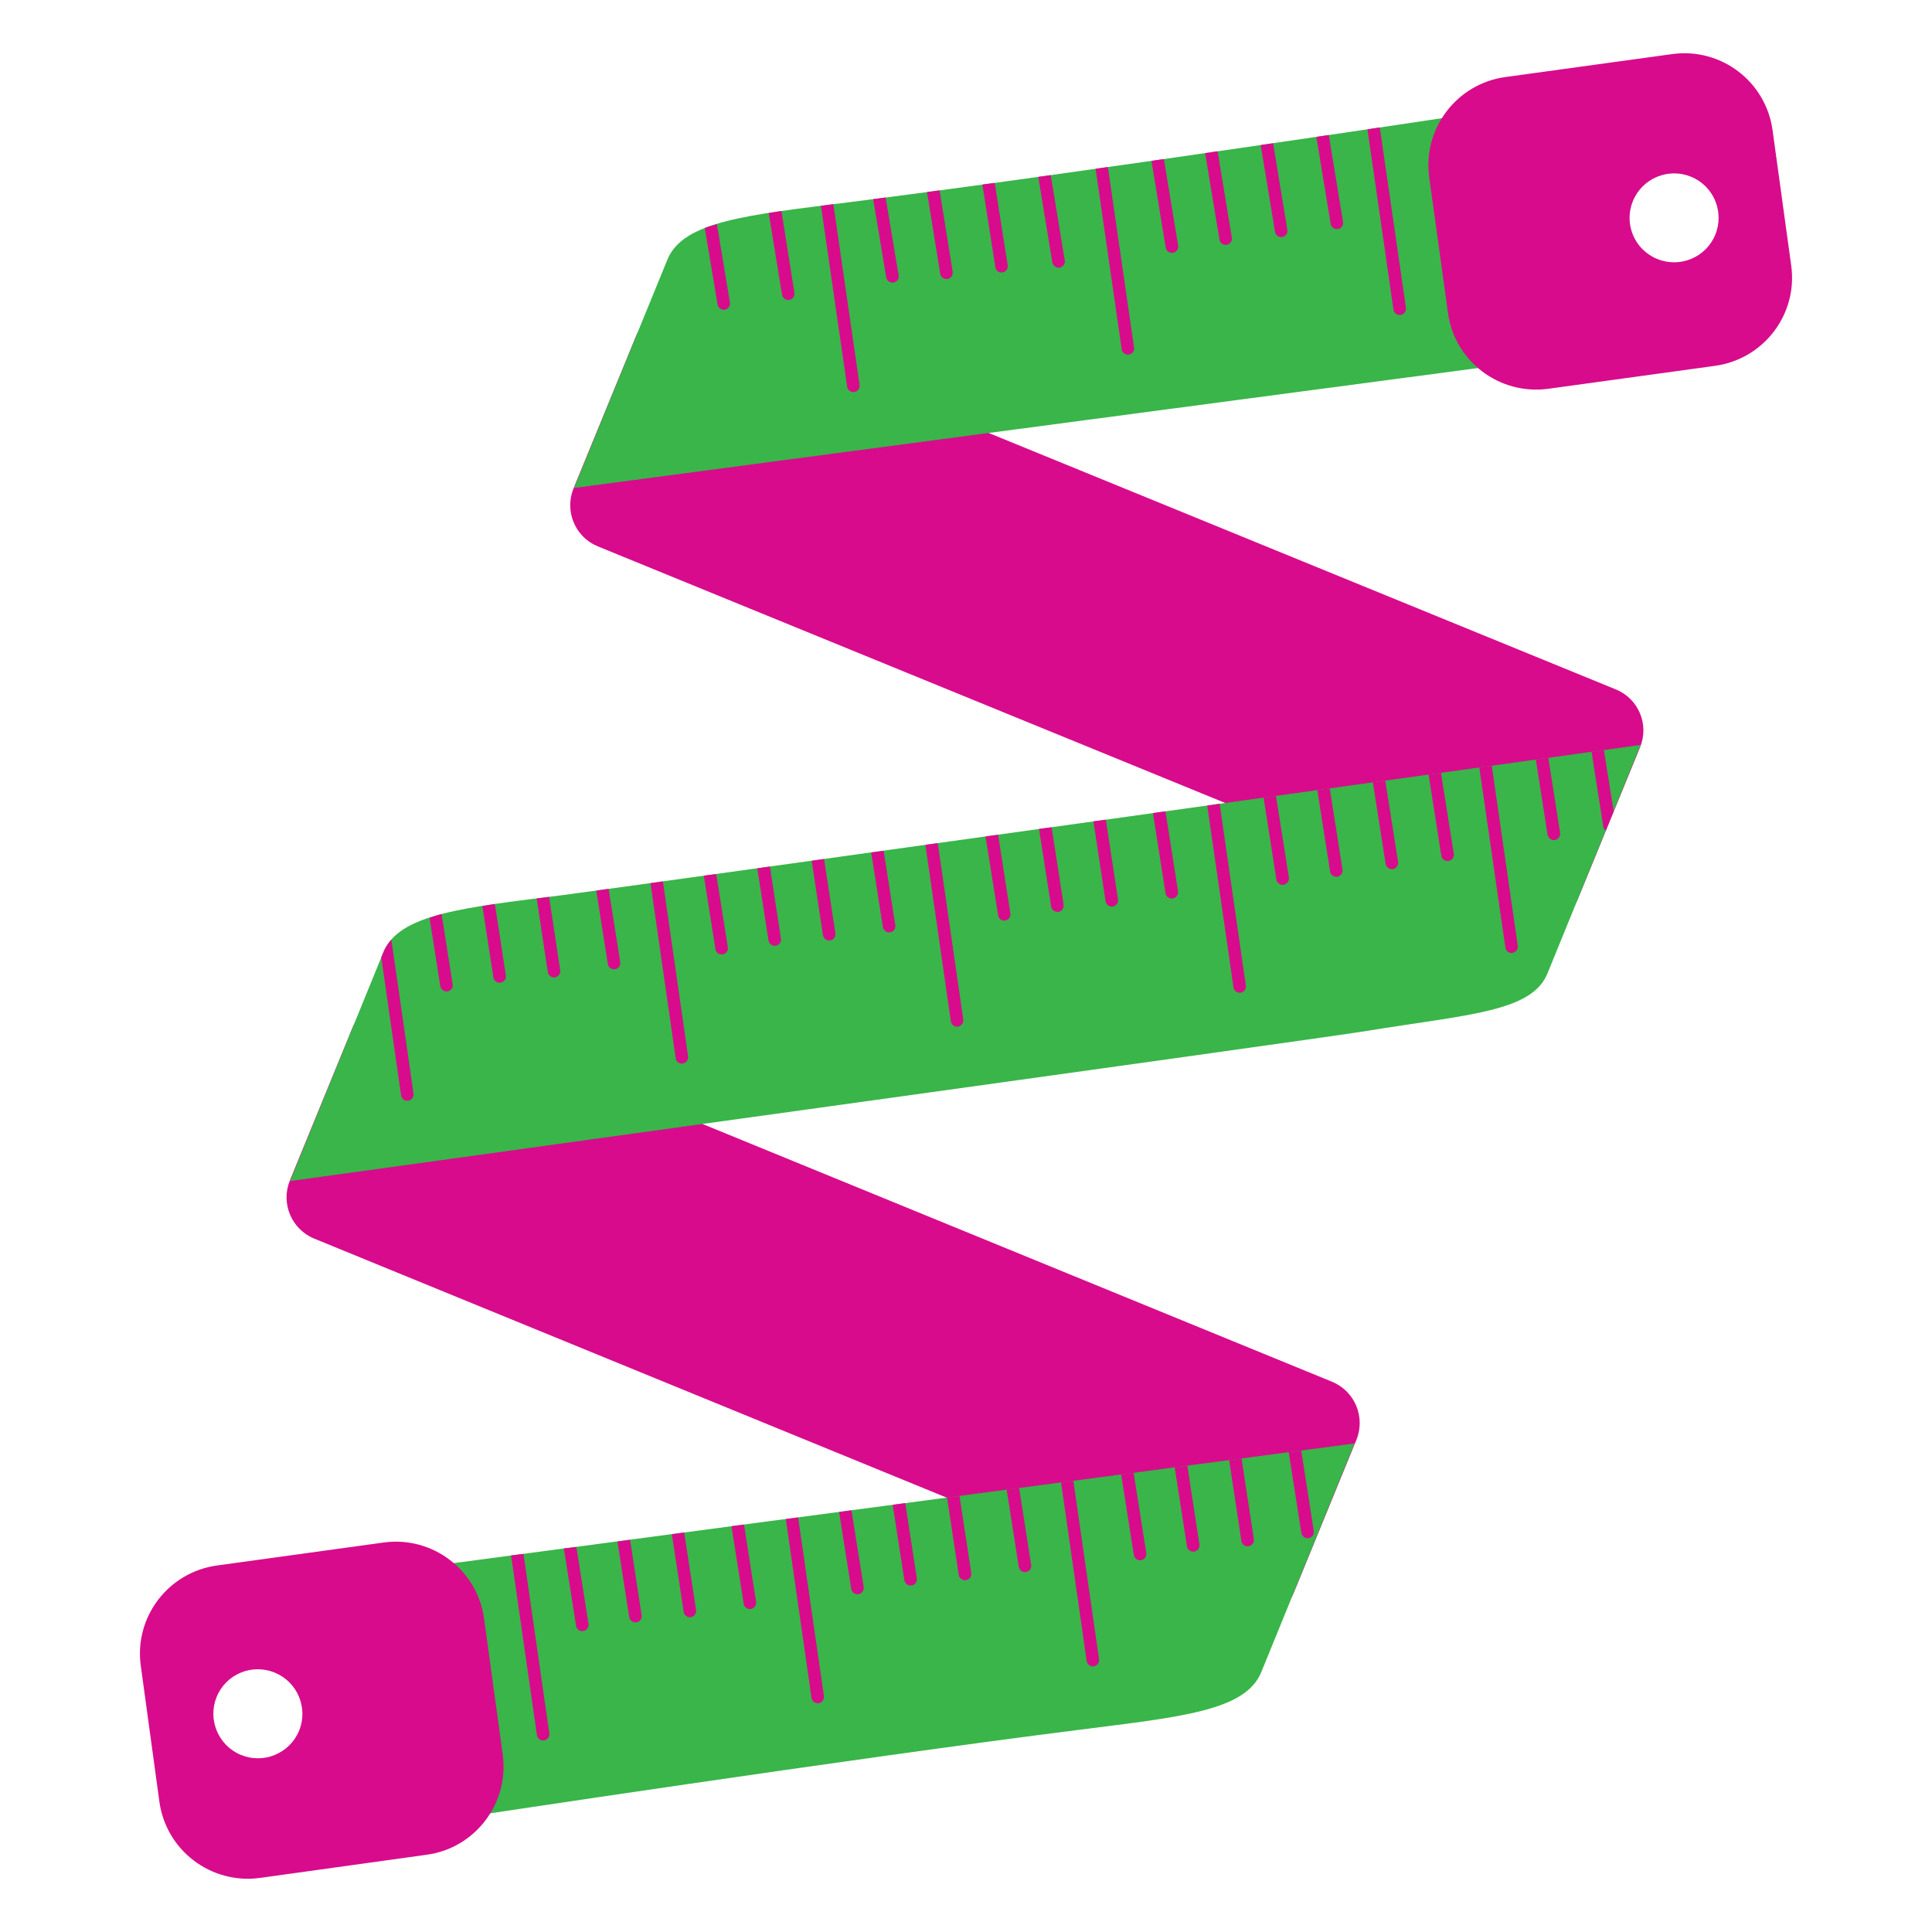 <?xml version="1.0" encoding="utf-8"?>
<!-- Generator: Adobe Illustrator 16.0.0, SVG Export Plug-In . SVG Version: 6.00 Build 0)  -->
<!DOCTYPE svg PUBLIC "-//W3C//DTD SVG 1.1//EN" "http://www.w3.org/Graphics/SVG/1.1/DTD/svg11.dtd">
<svg version="1.1" id="Calque_1" xmlns="http://www.w3.org/2000/svg" xmlns:xlink="http://www.w3.org/1999/xlink" x="0px" y="0px"
	 width="300px" height="300px" viewBox="0 0 300 300" enable-background="new 0 0 300 300" xml:space="preserve">
<g>
	<path fill="#D80B8C" d="M254.668,116.043c1.447-3.537-0.234-7.563-3.779-8.997L107.741,48.508c-3.531-1.439-7.57,0.254-9.016,3.779
		l-9.662,23.538c-1.447,3.538,0.24,7.577,3.771,9.018l143.156,58.551c3.537,1.452,7.57-0.241,9.016-3.779L254.668,116.043z"/>
	<path fill="#D80B8C" d="M210.619,223.594c1.441-3.538-0.234-7.577-3.777-9.036L63.686,155.941c-3.523-1.446-7.564,0.247-9.01,3.785
		l-9.668,23.584c-1.439,3.538,0.254,7.564,3.777,9.018l143.15,58.629c3.543,1.439,7.576-0.241,9.023-3.779L210.619,223.594z"/>
	<path fill="#39B54A" d="M232.283,56.782L89.135,75.773c0,0,10.736-26.288,14.502-35.468c2.463-5.987,12.463-6.912,28.033-8.88
		c35.585-4.489,95.445-13.558,95.445-13.558L232.283,56.782z"/>
	<path fill="#39B54A" d="M67.192,243.151l143.148-19.017c0,0-10.73,26.327-14.496,35.526c-2.455,6-12.457,6.932-28.027,8.912
		c-35.585,4.482-95.445,13.564-95.445,13.564L67.192,243.151z"/>
	<path fill="#39B54A" d="M254.76,115.672c0,0-159.691,22.34-167.203,23.298c-15.564,1.968-25.578,2.912-28.033,8.906
		c-3.766,9.205-14.484,35.52-14.484,35.52s159.007-21.969,167.216-23.317c15.473-2.541,25.564-2.905,28.021-8.893
		C244.035,141.986,254.76,115.672,254.76,115.672z"/>
	<path fill="#D80B8C" d="M278.143,41.27l-2.9-21.05c-1.035-7.564-7.986-12.848-15.557-11.825l-25.904,3.564
		c-7.564,1.022-12.873,7.98-11.857,15.538l2.912,21.057c1.016,7.558,7.994,12.835,15.564,11.818l25.891-3.563
		C273.867,55.772,279.172,48.827,278.143,41.27z M257.326,40.208c-3.543-1.44-5.211-5.466-3.771-8.984
		c1.445-3.531,5.484-5.231,9.023-3.785c3.531,1.446,5.211,5.46,3.771,9.01C264.904,39.967,260.863,41.667,257.326,40.208z"/>
	<path fill="#D80B8C" d="M21.86,258.651l2.887,21.096c1.035,7.577,7.994,12.867,15.564,11.863l25.91-3.603
		c7.564-1.003,12.873-7.994,11.844-15.558l-2.898-21.096c-1.018-7.551-7.994-12.861-15.559-11.838l-25.904,3.57
		C26.133,244.122,20.817,251.087,21.86,258.651z M42.663,259.726c3.531,1.44,5.219,5.486,3.785,9.011
		c-1.453,3.524-5.492,5.226-9.023,3.772c-3.525-1.44-5.225-5.486-3.779-9.03C35.092,259.954,39.125,258.267,42.663,259.726z"/>
	<g>
		<path fill="#D80B8C" d="M206.627,34.768c0.09,0.534,0.6,0.893,1.133,0.795c0.535-0.078,0.873-0.586,0.781-1.127l-2.207-13.474
			c-0.619,0.099-1.297,0.189-1.93,0.287L206.627,34.768z"/>
		<path fill="#D80B8C" d="M197.988,36.019c0.09,0.541,0.598,0.886,1.119,0.782c0.535-0.078,0.887-0.587,0.795-1.102l-2.215-13.46
			c-0.631,0.091-1.283,0.189-1.922,0.287L197.988,36.019z"/>
		<path fill="#D80B8C" d="M189.361,37.218c0.084,0.534,0.594,0.879,1.121,0.795c0.533-0.099,0.893-0.6,0.795-1.121l-2.209-13.408
			c-0.639,0.098-1.277,0.209-1.936,0.294L189.361,37.218z"/>
		<path fill="#D80B8C" d="M181.016,38.469c0.104,0.521,0.6,0.873,1.141,0.781c0.521-0.085,0.873-0.6,0.781-1.127l-2.209-13.428
			c-0.645,0.098-1.277,0.183-1.928,0.28L181.016,38.469z"/>
		<path fill="#D80B8C" d="M163.406,40.749c0.104,0.54,0.605,0.893,1.133,0.808c0.527-0.098,0.879-0.6,0.795-1.121l-2.176-13.251
			c-0.645,0.098-1.291,0.188-1.936,0.286L163.406,40.749z"/>
		<path fill="#D80B8C" d="M154.559,41.504c0.09,0.534,0.6,0.893,1.119,0.795c0.535-0.084,0.887-0.599,0.795-1.127l-2.012-12.775
			c-0.646,0.098-1.283,0.176-1.916,0.247L154.559,41.504z"/>
		<path fill="#D80B8C" d="M145.999,42.521c0.098,0.528,0.592,0.873,1.133,0.795c0.527-0.098,0.879-0.605,0.795-1.127l-2.025-12.626
			c-0.672,0.084-1.297,0.176-1.955,0.247L145.999,42.521z"/>
		<path fill="#D80B8C" d="M137.614,43.094c0.117,0.515,0.617,0.873,1.133,0.775c0.533-0.085,0.887-0.58,0.789-1.107l-2.014-12.099
			c-0.672,0.092-1.283,0.183-1.936,0.254L137.614,43.094z"/>
		<path fill="#D80B8C" d="M121.436,45.771c0.104,0.541,0.605,0.893,1.121,0.802c0.533-0.098,0.893-0.6,0.801-1.114l-2.02-12.704
			c-0.697,0.104-1.316,0.215-1.975,0.325L121.436,45.771z"/>
		<path fill="#D80B8C" d="M111.428,47.29c0.098,0.54,0.6,0.879,1.127,0.795c0.535-0.085,0.887-0.6,0.789-1.114l-2.025-12.164
			c-0.639,0.195-1.305,0.371-1.883,0.593L111.428,47.29z"/>
		<path fill="#D80B8C" d="M212.34,20.076l4.039,28.009c0.072,0.527,0.574,0.905,1.121,0.808c0.514-0.078,0.887-0.567,0.814-1.095
			l-4.059-28.008C213.598,19.888,213.023,19.979,212.34,20.076z"/>
		<path fill="#D80B8C" d="M174.176,54.234c0.064,0.521,0.566,0.906,1.113,0.821c0.514-0.065,0.879-0.554,0.809-1.081l-4.066-28.041
			c-0.645,0.098-1.264,0.183-1.908,0.273L174.176,54.234z"/>
		<path fill="#D80B8C" d="M127.481,31.953l4.066,28.093c0.072,0.528,0.561,0.912,1.107,0.828c0.527-0.079,0.887-0.561,0.82-1.108
			l-4.07-28.066C128.758,31.784,128.114,31.882,127.481,31.953z"/>
		<path fill="#D80B8C" d="M223.813,132.91c0.092,0.521,0.6,0.873,1.127,0.782c0.535-0.098,0.893-0.593,0.803-1.127l-1.988-12.555
			c-0.625,0.078-1.289,0.163-1.922,0.261L223.813,132.91z"/>
		<path fill="#D80B8C" d="M215.16,134.155c0.111,0.527,0.613,0.893,1.129,0.795c0.533-0.092,0.893-0.6,0.801-1.121l-1.988-12.619
			c-0.625,0.091-1.283,0.176-1.922,0.273L215.16,134.155z"/>
		<path fill="#D80B8C" d="M247.137,116.74l1.824,11.643c0.039,0.254,0.195,0.442,0.385,0.593c0.424-1.029,0.828-2.033,1.219-3.004
			l-1.512-9.505C248.447,116.551,247.834,116.643,247.137,116.74z"/>
		<path fill="#D80B8C" d="M240.309,129.646c0.111,0.521,0.613,0.88,1.135,0.795c0.533-0.085,0.885-0.606,0.807-1.134l-1.83-11.629
			c-0.625,0.084-1.297,0.182-1.936,0.267L240.309,129.646z"/>
		<path fill="#D80B8C" d="M206.541,135.347c0.092,0.528,0.6,0.88,1.127,0.789c0.529-0.098,0.887-0.587,0.789-1.127l-1.975-12.588
			c-0.645,0.098-1.277,0.17-1.928,0.268L206.541,135.347z"/>
		<path fill="#D80B8C" d="M198.203,136.585c0.098,0.527,0.598,0.893,1.119,0.795c0.541-0.085,0.9-0.6,0.814-1.134l-2.006-12.665
			c-0.639,0.085-1.283,0.183-1.922,0.28L198.203,136.585z"/>
		<path fill="#D80B8C" d="M180.982,138.716c0.092,0.527,0.6,0.886,1.135,0.795c0.521-0.085,0.893-0.606,0.801-1.128l-1.947-12.411
			c-0.639,0.098-1.291,0.195-1.936,0.287L180.982,138.716z"/>
		<path fill="#D80B8C" d="M171.674,139.967c0.104,0.527,0.611,0.886,1.127,0.801c0.533-0.091,0.879-0.586,0.801-1.127l-1.889-12.365
			c-0.646,0.098-1.285,0.182-1.922,0.26L171.674,139.967z"/>
		<path fill="#D80B8C" d="M163.223,140.794c0.092,0.521,0.605,0.879,1.146,0.795c0.516-0.078,0.867-0.6,0.783-1.121l-1.857-12.014
			c-0.645,0.085-1.283,0.183-1.955,0.254L163.223,140.794z"/>
		<path fill="#D80B8C" d="M154.988,142.143c0.084,0.541,0.586,0.893,1.113,0.795c0.535-0.098,0.887-0.606,0.789-1.121l-1.902-12.196
			c-0.664,0.085-1.303,0.163-1.955,0.261L154.988,142.143z"/>
		<path fill="#D80B8C" d="M233.756,147.133c0.064,0.534,0.566,0.919,1.088,0.841c0.539-0.098,0.885-0.567,0.834-1.102l-4.033-27.962
			c-0.652,0.078-1.258,0.156-1.936,0.267L233.756,147.133z"/>
		<path fill="#D80B8C" d="M191.537,153.315c0.066,0.541,0.555,0.899,1.096,0.828c0.527-0.085,0.893-0.561,0.82-1.102l-4.066-28.243
			c-0.639,0.099-1.283,0.196-1.928,0.294L191.537,153.315z"/>
		<path fill="#D80B8C" d="M137.092,143.967c0.109,0.534,0.619,0.893,1.146,0.808c0.527-0.098,0.885-0.612,0.781-1.114l-1.805-11.558
			c-0.645,0.078-1.283,0.163-1.928,0.261L137.092,143.967z"/>
		<path fill="#D80B8C" d="M127.795,145.243c0.098,0.521,0.598,0.88,1.119,0.782c0.541-0.085,0.893-0.593,0.803-1.114l-1.754-11.525
			c-0.65,0.085-1.289,0.183-1.922,0.268L127.795,145.243z"/>
		<path fill="#D80B8C" d="M119.338,146.064c0.111,0.521,0.605,0.88,1.141,0.782c0.527-0.085,0.879-0.594,0.781-1.121l-1.707-11.173
			c-0.652,0.098-1.322,0.182-1.961,0.279L119.338,146.064z"/>
		<path fill="#D80B8C" d="M111.096,147.394c0.098,0.547,0.6,0.893,1.121,0.795c0.541-0.078,0.887-0.587,0.801-1.114l-1.805-11.355
			c-0.67,0.084-1.277,0.183-1.922,0.254L111.096,147.394z"/>
		<path fill="#D80B8C" d="M147.647,158.586c0.064,0.515,0.572,0.906,1.1,0.828c0.535-0.098,0.893-0.58,0.828-1.107l-3.955-27.383
			c-0.639,0.078-1.283,0.176-1.922,0.26L147.647,158.586z"/>
		<path fill="#D80B8C" d="M94.385,149.713c0.098,0.521,0.586,0.873,1.127,0.788c0.535-0.085,0.887-0.586,0.795-1.12l-1.799-11.356
			c-0.684,0.099-1.314,0.183-1.922,0.261L94.385,149.713z"/>
		<path fill="#D80B8C" d="M85.264,139.263c-0.65,0.078-1.309,0.163-1.928,0.248l1.732,11.46c0.098,0.527,0.605,0.893,1.121,0.794
			c0.533-0.091,0.885-0.599,0.801-1.12L85.264,139.263z"/>
		<path fill="#D80B8C" d="M76.62,151.798c0.09,0.521,0.6,0.879,1.127,0.781c0.527-0.084,0.885-0.586,0.801-1.113l-1.701-11.096
			c-0.689,0.098-1.303,0.209-1.941,0.319L76.62,151.798z"/>
		<path fill="#D80B8C" d="M68.372,153.14c0.098,0.521,0.6,0.88,1.133,0.802c0.527-0.098,0.879-0.606,0.781-1.127l-1.713-10.881
			c-0.684,0.163-1.264,0.385-1.877,0.58L68.372,153.14z"/>
		<path fill="#D80B8C" d="M104.92,164.319c0.072,0.534,0.566,0.906,1.094,0.821c0.541-0.078,0.9-0.58,0.834-1.095l-3.914-27.188
			c-0.633,0.098-1.316,0.195-1.922,0.28L104.92,164.319z"/>
		<path fill="#D80B8C" d="M63.387,170.913c0.533-0.085,0.893-0.573,0.826-1.095l-3.445-23.923c-0.527,0.599-0.951,1.264-1.244,1.98
			c-0.098,0.247-0.223,0.534-0.32,0.781l3.076,21.422C62.35,170.626,62.846,170.997,63.387,170.913z"/>
		<path fill="#D80B8C" d="M202.078,238.051c0.105,0.527,0.6,0.893,1.127,0.795c0.541-0.098,0.887-0.6,0.795-1.134l-1.947-12.47
			l-1.947,0.247L202.078,238.051z"/>
		<path fill="#D80B8C" d="M192.77,239.314c0.09,0.527,0.592,0.88,1.127,0.781c0.521-0.084,0.885-0.593,0.795-1.12l-1.902-12.509
			l-1.93,0.254L192.77,239.314z"/>
		<path fill="#D80B8C" d="M184.313,240.129c0.084,0.534,0.6,0.893,1.133,0.795c0.527-0.085,0.887-0.612,0.795-1.127l-1.869-12.21
			l-1.967,0.261L184.313,240.129z"/>
		<path fill="#D80B8C" d="M176.07,241.478c0.098,0.527,0.594,0.886,1.121,0.788c0.527-0.078,0.879-0.586,0.801-1.114l-1.967-12.47
			l-1.93,0.28L176.07,241.478z"/>
		<path fill="#D80B8C" d="M158.199,243.321c0.092,0.521,0.6,0.886,1.127,0.781c0.535-0.084,0.887-0.593,0.789-1.12l-1.863-11.936
			l-1.936,0.267L158.199,243.321z"/>
		<path fill="#D80B8C" d="M148.877,244.585c0.111,0.515,0.605,0.873,1.133,0.775c0.535-0.078,0.881-0.586,0.803-1.141l-1.824-11.929
			l-1.93,0.248L148.877,244.585z"/>
		<path fill="#D80B8C" d="M140.434,245.393c0.098,0.534,0.6,0.88,1.133,0.795c0.527-0.091,0.887-0.6,0.795-1.114l-1.791-11.668
			l-1.955,0.254L140.434,245.393z"/>
		<path fill="#D80B8C" d="M132.186,246.735c0.098,0.54,0.6,0.893,1.133,0.808c0.527-0.098,0.873-0.606,0.789-1.134l-1.889-11.896
			l-1.922,0.268L132.186,246.735z"/>
		<path fill="#D80B8C" d="M168.734,257.901c0.072,0.561,0.58,0.919,1.107,0.848c0.535-0.098,0.887-0.573,0.822-1.107l-3.994-27.696
			l-1.91,0.235L168.734,257.901z"/>
		<path fill="#D80B8C" d="M115.481,249.041c0.092,0.534,0.594,0.893,1.127,0.795c0.527-0.084,0.881-0.586,0.795-1.12l-1.877-11.988
			l-1.941,0.261L115.481,249.041z"/>
		<path fill="#D80B8C" d="M106.165,250.292c0.092,0.541,0.6,0.906,1.121,0.821c0.527-0.098,0.879-0.606,0.795-1.127l-1.838-12.021
			l-1.916,0.254L106.165,250.292z"/>
		<path fill="#D80B8C" d="M97.708,251.126c0.098,0.521,0.607,0.873,1.127,0.795c0.535-0.085,0.887-0.593,0.795-1.12l-1.791-11.715
			l-1.961,0.274L97.708,251.126z"/>
		<path fill="#D80B8C" d="M89.459,252.481c0.092,0.534,0.6,0.879,1.127,0.781c0.541-0.084,0.887-0.586,0.795-1.127l-1.883-11.929
			l-1.941,0.234L89.459,252.481z"/>
		<path fill="#D80B8C" d="M126.016,263.661c0.072,0.502,0.561,0.886,1.107,0.814c0.521-0.085,0.879-0.566,0.814-1.107l-4.006-27.748
			l-1.91,0.254L126.016,263.661z"/>
		<path fill="#D80B8C" d="M83.375,269.434c0.078,0.521,0.566,0.905,1.107,0.814c0.521-0.072,0.893-0.567,0.814-1.102l-4.008-27.858
			l-1.922,0.235L83.375,269.434z"/>
	</g>
</g>
</svg>
